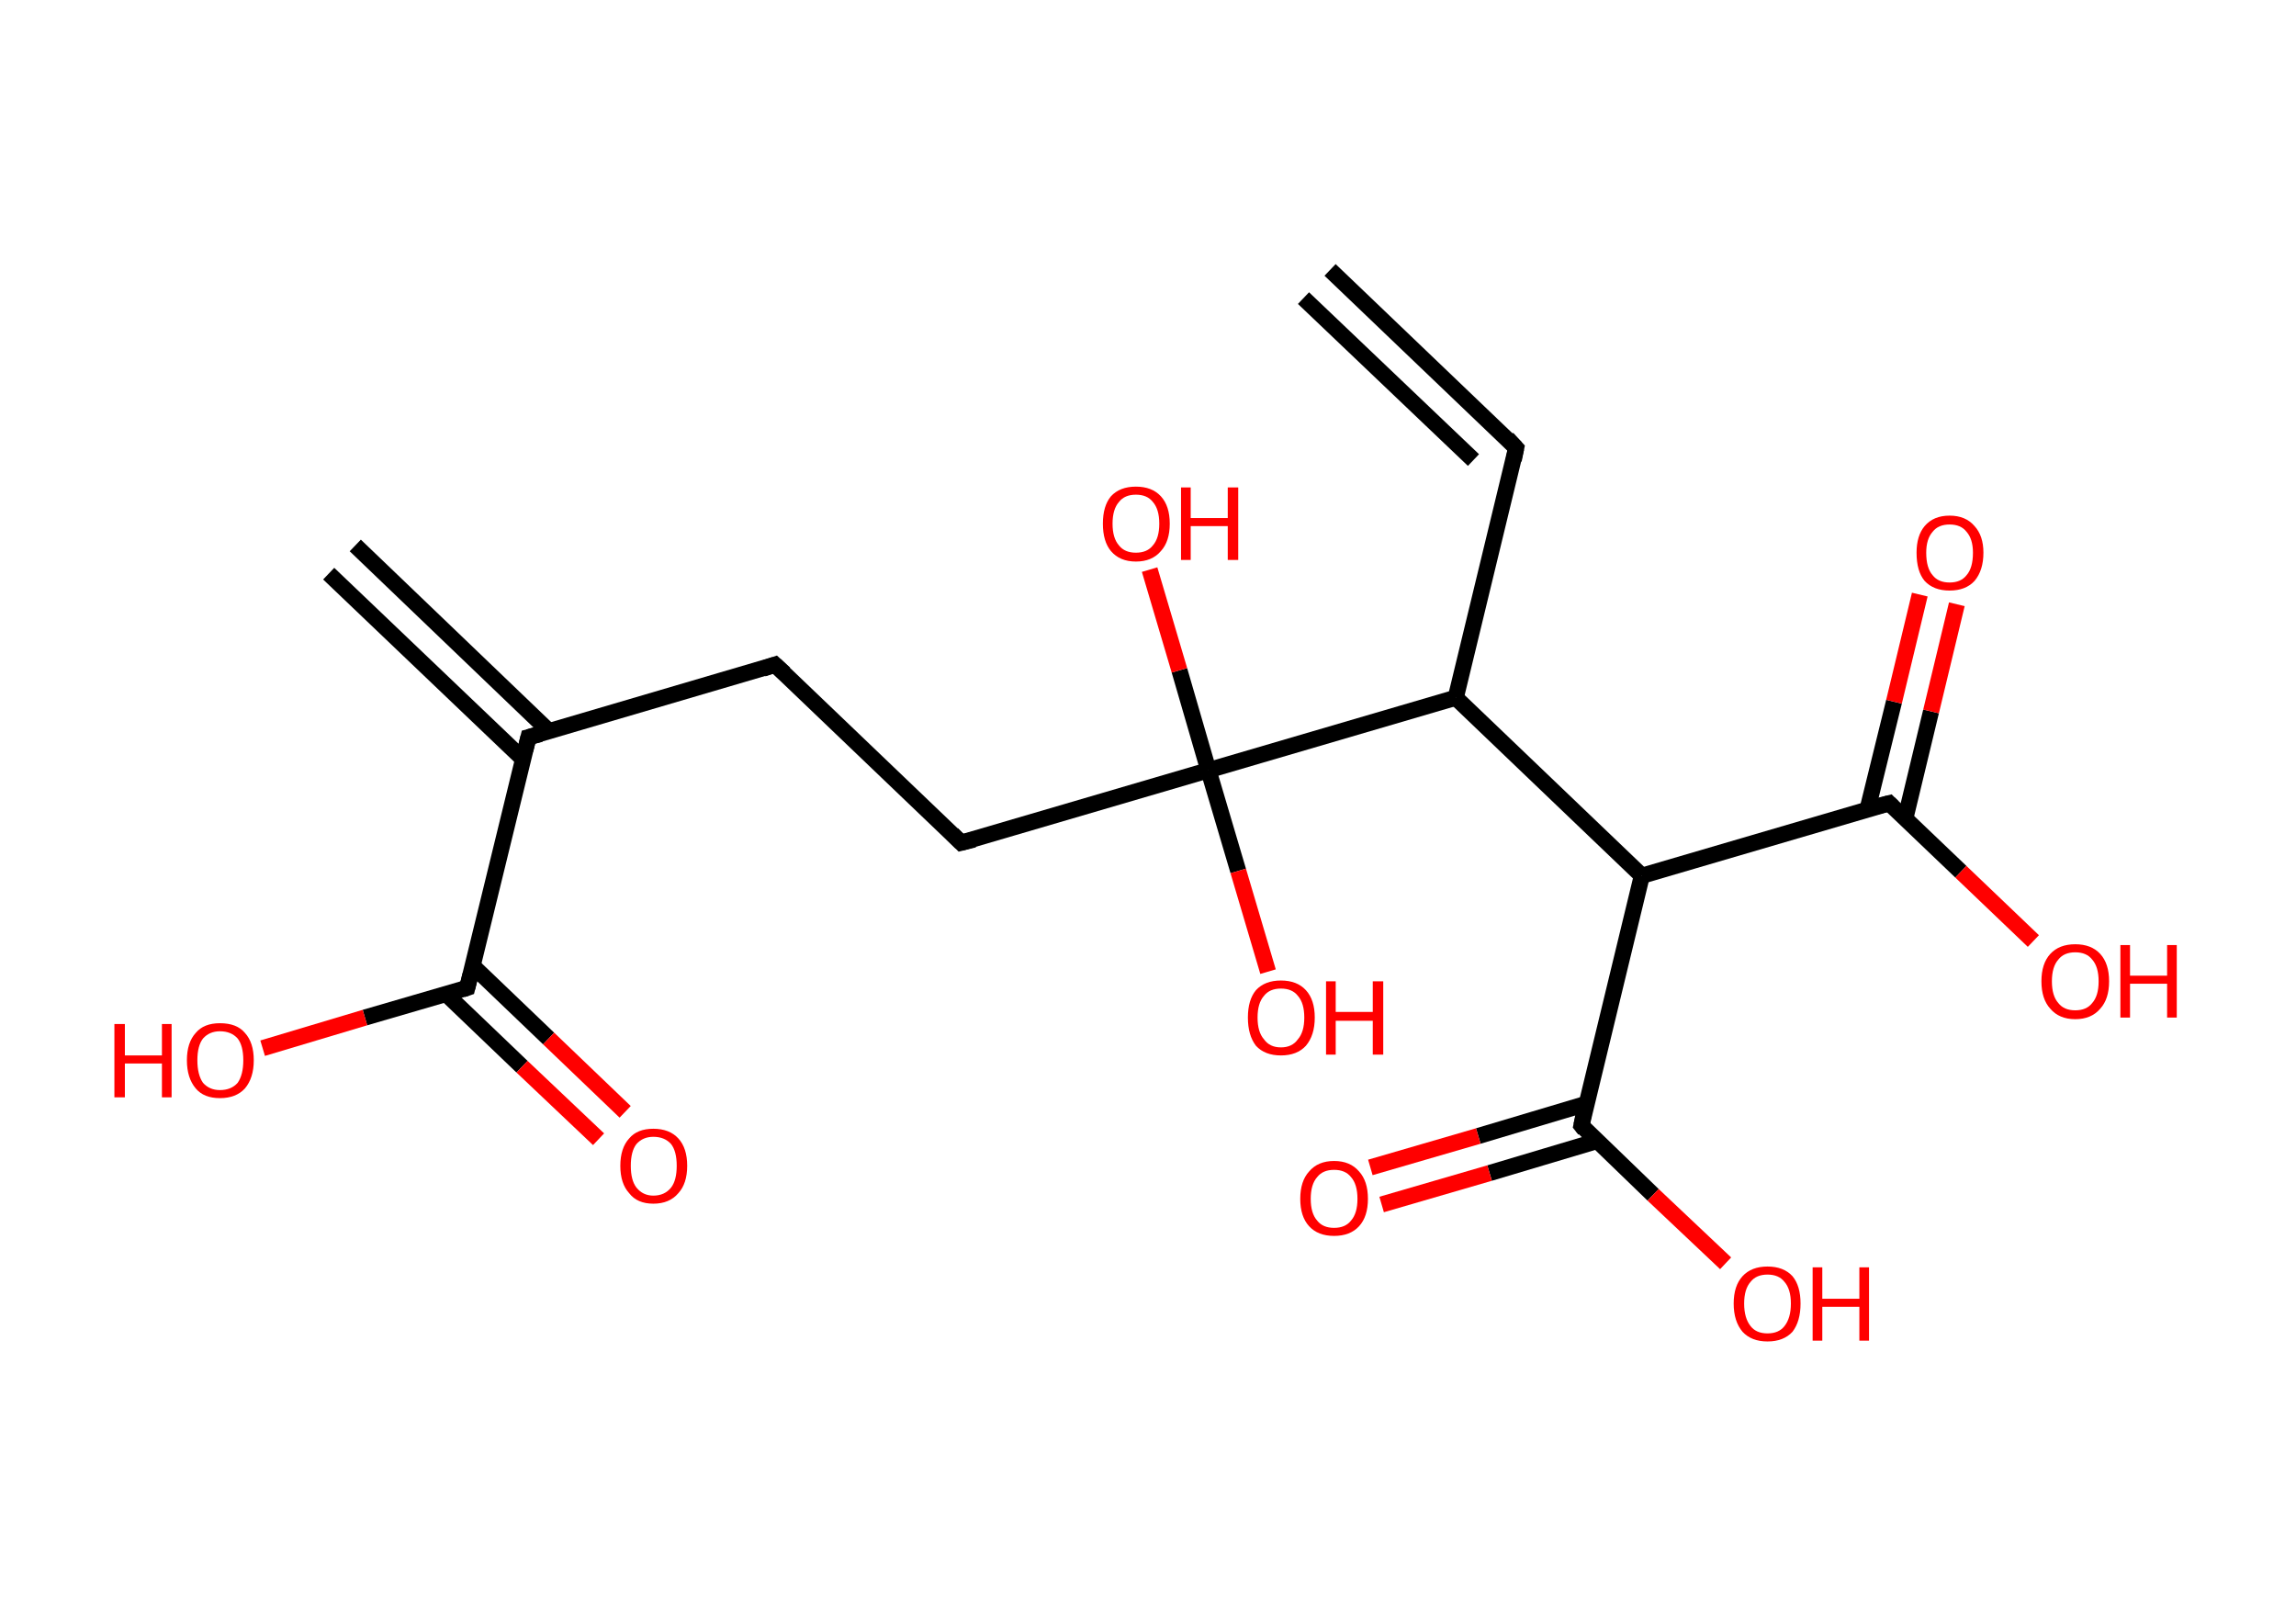 <?xml version='1.0' encoding='ASCII' standalone='yes'?>
<svg xmlns="http://www.w3.org/2000/svg" xmlns:rdkit="http://www.rdkit.org/xml" xmlns:xlink="http://www.w3.org/1999/xlink" version="1.1" baseProfile="full" xml:space="preserve" width="285px" height="200px" viewBox="0 0 285 200">
<!-- END OF HEADER -->
<rect style="opacity:1.0;fill:#FFFFFF;stroke:none" width="285.0" height="200.0" x="0.0" y="0.0"> </rect>
<path class="bond-0 atom-0 atom-1" d="M 165.1,33.5 L 188.2,55.6" style="fill:none;fill-rule:evenodd;stroke:#000000;stroke-width:2.0px;stroke-linecap:butt;stroke-linejoin:miter;stroke-opacity:1"/>
<path class="bond-0 atom-0 atom-1" d="M 161.8,37.0 L 182.9,57.1" style="fill:none;fill-rule:evenodd;stroke:#000000;stroke-width:2.0px;stroke-linecap:butt;stroke-linejoin:miter;stroke-opacity:1"/>
<path class="bond-1 atom-1 atom-2" d="M 188.2,55.6 L 180.7,86.6" style="fill:none;fill-rule:evenodd;stroke:#000000;stroke-width:2.0px;stroke-linecap:butt;stroke-linejoin:miter;stroke-opacity:1"/>
<path class="bond-2 atom-2 atom-3" d="M 180.7,86.6 L 203.8,108.7" style="fill:none;fill-rule:evenodd;stroke:#000000;stroke-width:2.0px;stroke-linecap:butt;stroke-linejoin:miter;stroke-opacity:1"/>
<path class="bond-3 atom-3 atom-4" d="M 203.8,108.7 L 196.3,139.7" style="fill:none;fill-rule:evenodd;stroke:#000000;stroke-width:2.0px;stroke-linecap:butt;stroke-linejoin:miter;stroke-opacity:1"/>
<path class="bond-4 atom-4 atom-5" d="M 196.9,137.0 L 183.5,141.0" style="fill:none;fill-rule:evenodd;stroke:#000000;stroke-width:2.0px;stroke-linecap:butt;stroke-linejoin:miter;stroke-opacity:1"/>
<path class="bond-4 atom-4 atom-5" d="M 183.5,141.0 L 170.1,144.9" style="fill:none;fill-rule:evenodd;stroke:#FF0000;stroke-width:2.0px;stroke-linecap:butt;stroke-linejoin:miter;stroke-opacity:1"/>
<path class="bond-4 atom-4 atom-5" d="M 198.3,141.6 L 184.9,145.6" style="fill:none;fill-rule:evenodd;stroke:#000000;stroke-width:2.0px;stroke-linecap:butt;stroke-linejoin:miter;stroke-opacity:1"/>
<path class="bond-4 atom-4 atom-5" d="M 184.9,145.6 L 171.5,149.5" style="fill:none;fill-rule:evenodd;stroke:#FF0000;stroke-width:2.0px;stroke-linecap:butt;stroke-linejoin:miter;stroke-opacity:1"/>
<path class="bond-5 atom-4 atom-6" d="M 196.3,139.7 L 205.2,148.3" style="fill:none;fill-rule:evenodd;stroke:#000000;stroke-width:2.0px;stroke-linecap:butt;stroke-linejoin:miter;stroke-opacity:1"/>
<path class="bond-5 atom-4 atom-6" d="M 205.2,148.3 L 214.2,156.8" style="fill:none;fill-rule:evenodd;stroke:#FF0000;stroke-width:2.0px;stroke-linecap:butt;stroke-linejoin:miter;stroke-opacity:1"/>
<path class="bond-6 atom-3 atom-7" d="M 203.8,108.7 L 234.5,99.7" style="fill:none;fill-rule:evenodd;stroke:#000000;stroke-width:2.0px;stroke-linecap:butt;stroke-linejoin:miter;stroke-opacity:1"/>
<path class="bond-7 atom-7 atom-8" d="M 236.5,101.6 L 239.7,88.3" style="fill:none;fill-rule:evenodd;stroke:#000000;stroke-width:2.0px;stroke-linecap:butt;stroke-linejoin:miter;stroke-opacity:1"/>
<path class="bond-7 atom-7 atom-8" d="M 239.7,88.3 L 242.9,75.0" style="fill:none;fill-rule:evenodd;stroke:#FF0000;stroke-width:2.0px;stroke-linecap:butt;stroke-linejoin:miter;stroke-opacity:1"/>
<path class="bond-7 atom-7 atom-8" d="M 231.8,100.5 L 235.1,87.1" style="fill:none;fill-rule:evenodd;stroke:#000000;stroke-width:2.0px;stroke-linecap:butt;stroke-linejoin:miter;stroke-opacity:1"/>
<path class="bond-7 atom-7 atom-8" d="M 235.1,87.1 L 238.3,73.8" style="fill:none;fill-rule:evenodd;stroke:#FF0000;stroke-width:2.0px;stroke-linecap:butt;stroke-linejoin:miter;stroke-opacity:1"/>
<path class="bond-8 atom-7 atom-9" d="M 234.5,99.7 L 243.4,108.2" style="fill:none;fill-rule:evenodd;stroke:#000000;stroke-width:2.0px;stroke-linecap:butt;stroke-linejoin:miter;stroke-opacity:1"/>
<path class="bond-8 atom-7 atom-9" d="M 243.4,108.2 L 252.4,116.8" style="fill:none;fill-rule:evenodd;stroke:#FF0000;stroke-width:2.0px;stroke-linecap:butt;stroke-linejoin:miter;stroke-opacity:1"/>
<path class="bond-9 atom-2 atom-10" d="M 180.7,86.6 L 150.0,95.6" style="fill:none;fill-rule:evenodd;stroke:#000000;stroke-width:2.0px;stroke-linecap:butt;stroke-linejoin:miter;stroke-opacity:1"/>
<path class="bond-10 atom-10 atom-11" d="M 150.0,95.6 L 146.4,83.2" style="fill:none;fill-rule:evenodd;stroke:#000000;stroke-width:2.0px;stroke-linecap:butt;stroke-linejoin:miter;stroke-opacity:1"/>
<path class="bond-10 atom-10 atom-11" d="M 146.4,83.2 L 142.7,70.7" style="fill:none;fill-rule:evenodd;stroke:#FF0000;stroke-width:2.0px;stroke-linecap:butt;stroke-linejoin:miter;stroke-opacity:1"/>
<path class="bond-11 atom-10 atom-12" d="M 150.0,95.6 L 153.7,108.1" style="fill:none;fill-rule:evenodd;stroke:#000000;stroke-width:2.0px;stroke-linecap:butt;stroke-linejoin:miter;stroke-opacity:1"/>
<path class="bond-11 atom-10 atom-12" d="M 153.7,108.1 L 157.4,120.6" style="fill:none;fill-rule:evenodd;stroke:#FF0000;stroke-width:2.0px;stroke-linecap:butt;stroke-linejoin:miter;stroke-opacity:1"/>
<path class="bond-12 atom-10 atom-13" d="M 150.0,95.6 L 119.3,104.6" style="fill:none;fill-rule:evenodd;stroke:#000000;stroke-width:2.0px;stroke-linecap:butt;stroke-linejoin:miter;stroke-opacity:1"/>
<path class="bond-13 atom-13 atom-14" d="M 119.3,104.6 L 96.2,82.5" style="fill:none;fill-rule:evenodd;stroke:#000000;stroke-width:2.0px;stroke-linecap:butt;stroke-linejoin:miter;stroke-opacity:1"/>
<path class="bond-14 atom-14 atom-15" d="M 96.2,82.5 L 65.6,91.5" style="fill:none;fill-rule:evenodd;stroke:#000000;stroke-width:2.0px;stroke-linecap:butt;stroke-linejoin:miter;stroke-opacity:1"/>
<path class="bond-15 atom-15 atom-16" d="M 68.2,90.8 L 44.1,67.7" style="fill:none;fill-rule:evenodd;stroke:#000000;stroke-width:2.0px;stroke-linecap:butt;stroke-linejoin:miter;stroke-opacity:1"/>
<path class="bond-15 atom-15 atom-16" d="M 64.9,94.2 L 40.8,71.2" style="fill:none;fill-rule:evenodd;stroke:#000000;stroke-width:2.0px;stroke-linecap:butt;stroke-linejoin:miter;stroke-opacity:1"/>
<path class="bond-16 atom-15 atom-17" d="M 65.6,91.5 L 58.0,122.6" style="fill:none;fill-rule:evenodd;stroke:#000000;stroke-width:2.0px;stroke-linecap:butt;stroke-linejoin:miter;stroke-opacity:1"/>
<path class="bond-17 atom-17 atom-18" d="M 55.4,123.4 L 64.8,132.4" style="fill:none;fill-rule:evenodd;stroke:#000000;stroke-width:2.0px;stroke-linecap:butt;stroke-linejoin:miter;stroke-opacity:1"/>
<path class="bond-17 atom-17 atom-18" d="M 64.8,132.4 L 74.3,141.4" style="fill:none;fill-rule:evenodd;stroke:#FF0000;stroke-width:2.0px;stroke-linecap:butt;stroke-linejoin:miter;stroke-opacity:1"/>
<path class="bond-17 atom-17 atom-18" d="M 58.7,119.9 L 68.1,128.9" style="fill:none;fill-rule:evenodd;stroke:#000000;stroke-width:2.0px;stroke-linecap:butt;stroke-linejoin:miter;stroke-opacity:1"/>
<path class="bond-17 atom-17 atom-18" d="M 68.1,128.9 L 77.6,138.0" style="fill:none;fill-rule:evenodd;stroke:#FF0000;stroke-width:2.0px;stroke-linecap:butt;stroke-linejoin:miter;stroke-opacity:1"/>
<path class="bond-18 atom-17 atom-19" d="M 58.0,122.6 L 45.3,126.3" style="fill:none;fill-rule:evenodd;stroke:#000000;stroke-width:2.0px;stroke-linecap:butt;stroke-linejoin:miter;stroke-opacity:1"/>
<path class="bond-18 atom-17 atom-19" d="M 45.3,126.3 L 32.6,130.1" style="fill:none;fill-rule:evenodd;stroke:#FF0000;stroke-width:2.0px;stroke-linecap:butt;stroke-linejoin:miter;stroke-opacity:1"/>
<path d="M 187.1,54.4 L 188.2,55.6 L 187.9,57.1" style="fill:none;stroke:#000000;stroke-width:2.0px;stroke-linecap:butt;stroke-linejoin:miter;stroke-opacity:1;"/>
<path d="M 196.6,138.2 L 196.3,139.7 L 196.7,140.2" style="fill:none;stroke:#000000;stroke-width:2.0px;stroke-linecap:butt;stroke-linejoin:miter;stroke-opacity:1;"/>
<path d="M 232.9,100.1 L 234.5,99.7 L 234.9,100.1" style="fill:none;stroke:#000000;stroke-width:2.0px;stroke-linecap:butt;stroke-linejoin:miter;stroke-opacity:1;"/>
<path d="M 120.9,104.2 L 119.3,104.6 L 118.2,103.5" style="fill:none;stroke:#000000;stroke-width:2.0px;stroke-linecap:butt;stroke-linejoin:miter;stroke-opacity:1;"/>
<path d="M 97.4,83.6 L 96.2,82.5 L 94.7,83.0" style="fill:none;stroke:#000000;stroke-width:2.0px;stroke-linecap:butt;stroke-linejoin:miter;stroke-opacity:1;"/>
<path d="M 67.1,91.1 L 65.6,91.5 L 65.2,93.1" style="fill:none;stroke:#000000;stroke-width:2.0px;stroke-linecap:butt;stroke-linejoin:miter;stroke-opacity:1;"/>
<path d="M 58.4,121.0 L 58.0,122.6 L 57.4,122.8" style="fill:none;stroke:#000000;stroke-width:2.0px;stroke-linecap:butt;stroke-linejoin:miter;stroke-opacity:1;"/>
<path class="atom-5" d="M 161.4 148.8 Q 161.4 146.6, 162.5 145.4 Q 163.6 144.1, 165.6 144.1 Q 167.6 144.1, 168.7 145.4 Q 169.8 146.6, 169.8 148.8 Q 169.8 151.0, 168.7 152.2 Q 167.6 153.4, 165.6 153.4 Q 163.6 153.4, 162.5 152.2 Q 161.4 151.0, 161.4 148.8 M 165.6 152.4 Q 167.0 152.4, 167.7 151.5 Q 168.5 150.6, 168.5 148.8 Q 168.5 147.0, 167.7 146.1 Q 167.0 145.2, 165.6 145.2 Q 164.2 145.2, 163.5 146.1 Q 162.7 147.0, 162.7 148.8 Q 162.7 150.6, 163.5 151.5 Q 164.2 152.4, 165.6 152.4 " fill="#FF0000"/>
<path class="atom-6" d="M 215.2 161.8 Q 215.2 159.6, 216.3 158.4 Q 217.4 157.2, 219.4 157.2 Q 221.4 157.2, 222.5 158.4 Q 223.5 159.6, 223.5 161.8 Q 223.5 164.0, 222.5 165.3 Q 221.4 166.5, 219.4 166.5 Q 217.4 166.5, 216.3 165.3 Q 215.2 164.0, 215.2 161.8 M 219.4 165.5 Q 220.8 165.5, 221.5 164.6 Q 222.3 163.6, 222.3 161.8 Q 222.3 160.0, 221.5 159.1 Q 220.8 158.2, 219.4 158.2 Q 218.0 158.2, 217.3 159.1 Q 216.5 160.0, 216.5 161.8 Q 216.5 163.6, 217.3 164.6 Q 218.0 165.5, 219.4 165.5 " fill="#FF0000"/>
<path class="atom-6" d="M 225.0 157.3 L 226.2 157.3 L 226.2 161.2 L 230.8 161.2 L 230.8 157.3 L 232.0 157.3 L 232.0 166.4 L 230.8 166.4 L 230.8 162.2 L 226.2 162.2 L 226.2 166.4 L 225.0 166.4 L 225.0 157.3 " fill="#FF0000"/>
<path class="atom-8" d="M 237.9 68.6 Q 237.9 66.5, 238.9 65.3 Q 240.0 64.0, 242.0 64.0 Q 244.0 64.0, 245.1 65.3 Q 246.2 66.5, 246.2 68.6 Q 246.2 70.8, 245.1 72.1 Q 244.0 73.3, 242.0 73.3 Q 240.0 73.3, 238.9 72.1 Q 237.9 70.9, 237.9 68.6 M 242.0 72.3 Q 243.4 72.3, 244.1 71.4 Q 244.9 70.5, 244.9 68.6 Q 244.9 66.9, 244.1 66.0 Q 243.4 65.1, 242.0 65.1 Q 240.6 65.1, 239.9 66.0 Q 239.1 66.9, 239.1 68.6 Q 239.1 70.5, 239.9 71.4 Q 240.6 72.3, 242.0 72.3 " fill="#FF0000"/>
<path class="atom-9" d="M 253.4 121.8 Q 253.4 119.6, 254.5 118.4 Q 255.6 117.2, 257.6 117.2 Q 259.6 117.2, 260.7 118.4 Q 261.8 119.6, 261.8 121.8 Q 261.8 124.0, 260.7 125.2 Q 259.6 126.5, 257.6 126.5 Q 255.6 126.5, 254.5 125.2 Q 253.4 124.0, 253.4 121.8 M 257.6 125.4 Q 259.0 125.4, 259.7 124.5 Q 260.5 123.6, 260.5 121.8 Q 260.5 120.0, 259.7 119.1 Q 259.0 118.2, 257.6 118.2 Q 256.2 118.2, 255.5 119.1 Q 254.7 120.0, 254.7 121.8 Q 254.7 123.6, 255.5 124.5 Q 256.2 125.4, 257.6 125.4 " fill="#FF0000"/>
<path class="atom-9" d="M 263.2 117.3 L 264.4 117.3 L 264.4 121.1 L 269.0 121.1 L 269.0 117.3 L 270.2 117.3 L 270.2 126.3 L 269.0 126.3 L 269.0 122.1 L 264.4 122.1 L 264.4 126.3 L 263.2 126.3 L 263.2 117.3 " fill="#FF0000"/>
<path class="atom-11" d="M 136.9 65.0 Q 136.9 62.8, 137.9 61.6 Q 139.0 60.4, 141.0 60.4 Q 143.0 60.4, 144.1 61.6 Q 145.2 62.8, 145.2 65.0 Q 145.2 67.2, 144.1 68.4 Q 143.0 69.7, 141.0 69.7 Q 139.0 69.7, 137.9 68.4 Q 136.9 67.2, 136.9 65.0 M 141.0 68.6 Q 142.4 68.6, 143.1 67.7 Q 143.9 66.8, 143.9 65.0 Q 143.9 63.2, 143.1 62.3 Q 142.4 61.4, 141.0 61.4 Q 139.6 61.4, 138.9 62.3 Q 138.1 63.2, 138.1 65.0 Q 138.1 66.8, 138.9 67.7 Q 139.6 68.6, 141.0 68.6 " fill="#FF0000"/>
<path class="atom-11" d="M 146.6 60.5 L 147.8 60.5 L 147.8 64.3 L 152.4 64.3 L 152.4 60.5 L 153.7 60.5 L 153.7 69.5 L 152.4 69.5 L 152.4 65.3 L 147.8 65.3 L 147.8 69.5 L 146.6 69.5 L 146.6 60.5 " fill="#FF0000"/>
<path class="atom-12" d="M 154.9 126.3 Q 154.9 124.1, 155.9 122.9 Q 157.0 121.7, 159.0 121.7 Q 161.0 121.7, 162.1 122.9 Q 163.2 124.1, 163.2 126.3 Q 163.2 128.5, 162.1 129.8 Q 161.0 131.0, 159.0 131.0 Q 157.0 131.0, 155.9 129.8 Q 154.9 128.5, 154.9 126.3 M 159.0 130.0 Q 160.4 130.0, 161.1 129.0 Q 161.9 128.1, 161.9 126.3 Q 161.9 124.5, 161.1 123.6 Q 160.4 122.7, 159.0 122.7 Q 157.6 122.7, 156.9 123.6 Q 156.1 124.5, 156.1 126.3 Q 156.1 128.1, 156.9 129.0 Q 157.6 130.0, 159.0 130.0 " fill="#FF0000"/>
<path class="atom-12" d="M 164.6 121.8 L 165.8 121.8 L 165.8 125.6 L 170.4 125.6 L 170.4 121.8 L 171.7 121.8 L 171.7 130.9 L 170.4 130.9 L 170.4 126.7 L 165.8 126.7 L 165.8 130.9 L 164.6 130.9 L 164.6 121.8 " fill="#FF0000"/>
<path class="atom-18" d="M 77.0 144.7 Q 77.0 142.5, 78.1 141.3 Q 79.1 140.1, 81.1 140.1 Q 83.1 140.1, 84.2 141.3 Q 85.3 142.5, 85.3 144.7 Q 85.3 146.9, 84.2 148.1 Q 83.1 149.4, 81.1 149.4 Q 79.1 149.4, 78.1 148.1 Q 77.0 146.9, 77.0 144.7 M 81.1 148.4 Q 82.5 148.4, 83.3 147.4 Q 84.0 146.5, 84.0 144.7 Q 84.0 142.9, 83.3 142.0 Q 82.5 141.1, 81.1 141.1 Q 79.8 141.1, 79.0 142.0 Q 78.3 142.9, 78.3 144.7 Q 78.3 146.5, 79.0 147.4 Q 79.8 148.4, 81.1 148.4 " fill="#FF0000"/>
<path class="atom-19" d="M 14.2 127.1 L 15.5 127.1 L 15.5 131.0 L 20.1 131.0 L 20.1 127.1 L 21.3 127.1 L 21.3 136.2 L 20.1 136.2 L 20.1 132.0 L 15.5 132.0 L 15.5 136.2 L 14.2 136.2 L 14.2 127.1 " fill="#FF0000"/>
<path class="atom-19" d="M 23.2 131.6 Q 23.2 129.4, 24.3 128.2 Q 25.3 127.0, 27.3 127.0 Q 29.4 127.0, 30.4 128.2 Q 31.5 129.4, 31.5 131.6 Q 31.5 133.8, 30.4 135.1 Q 29.3 136.3, 27.3 136.3 Q 25.3 136.3, 24.3 135.1 Q 23.2 133.8, 23.2 131.6 M 27.3 135.3 Q 28.7 135.3, 29.5 134.4 Q 30.2 133.4, 30.2 131.6 Q 30.2 129.8, 29.5 128.9 Q 28.7 128.0, 27.3 128.0 Q 26.0 128.0, 25.2 128.9 Q 24.5 129.8, 24.5 131.6 Q 24.5 133.4, 25.2 134.4 Q 26.0 135.3, 27.3 135.3 " fill="#FF0000"/>
</svg>
